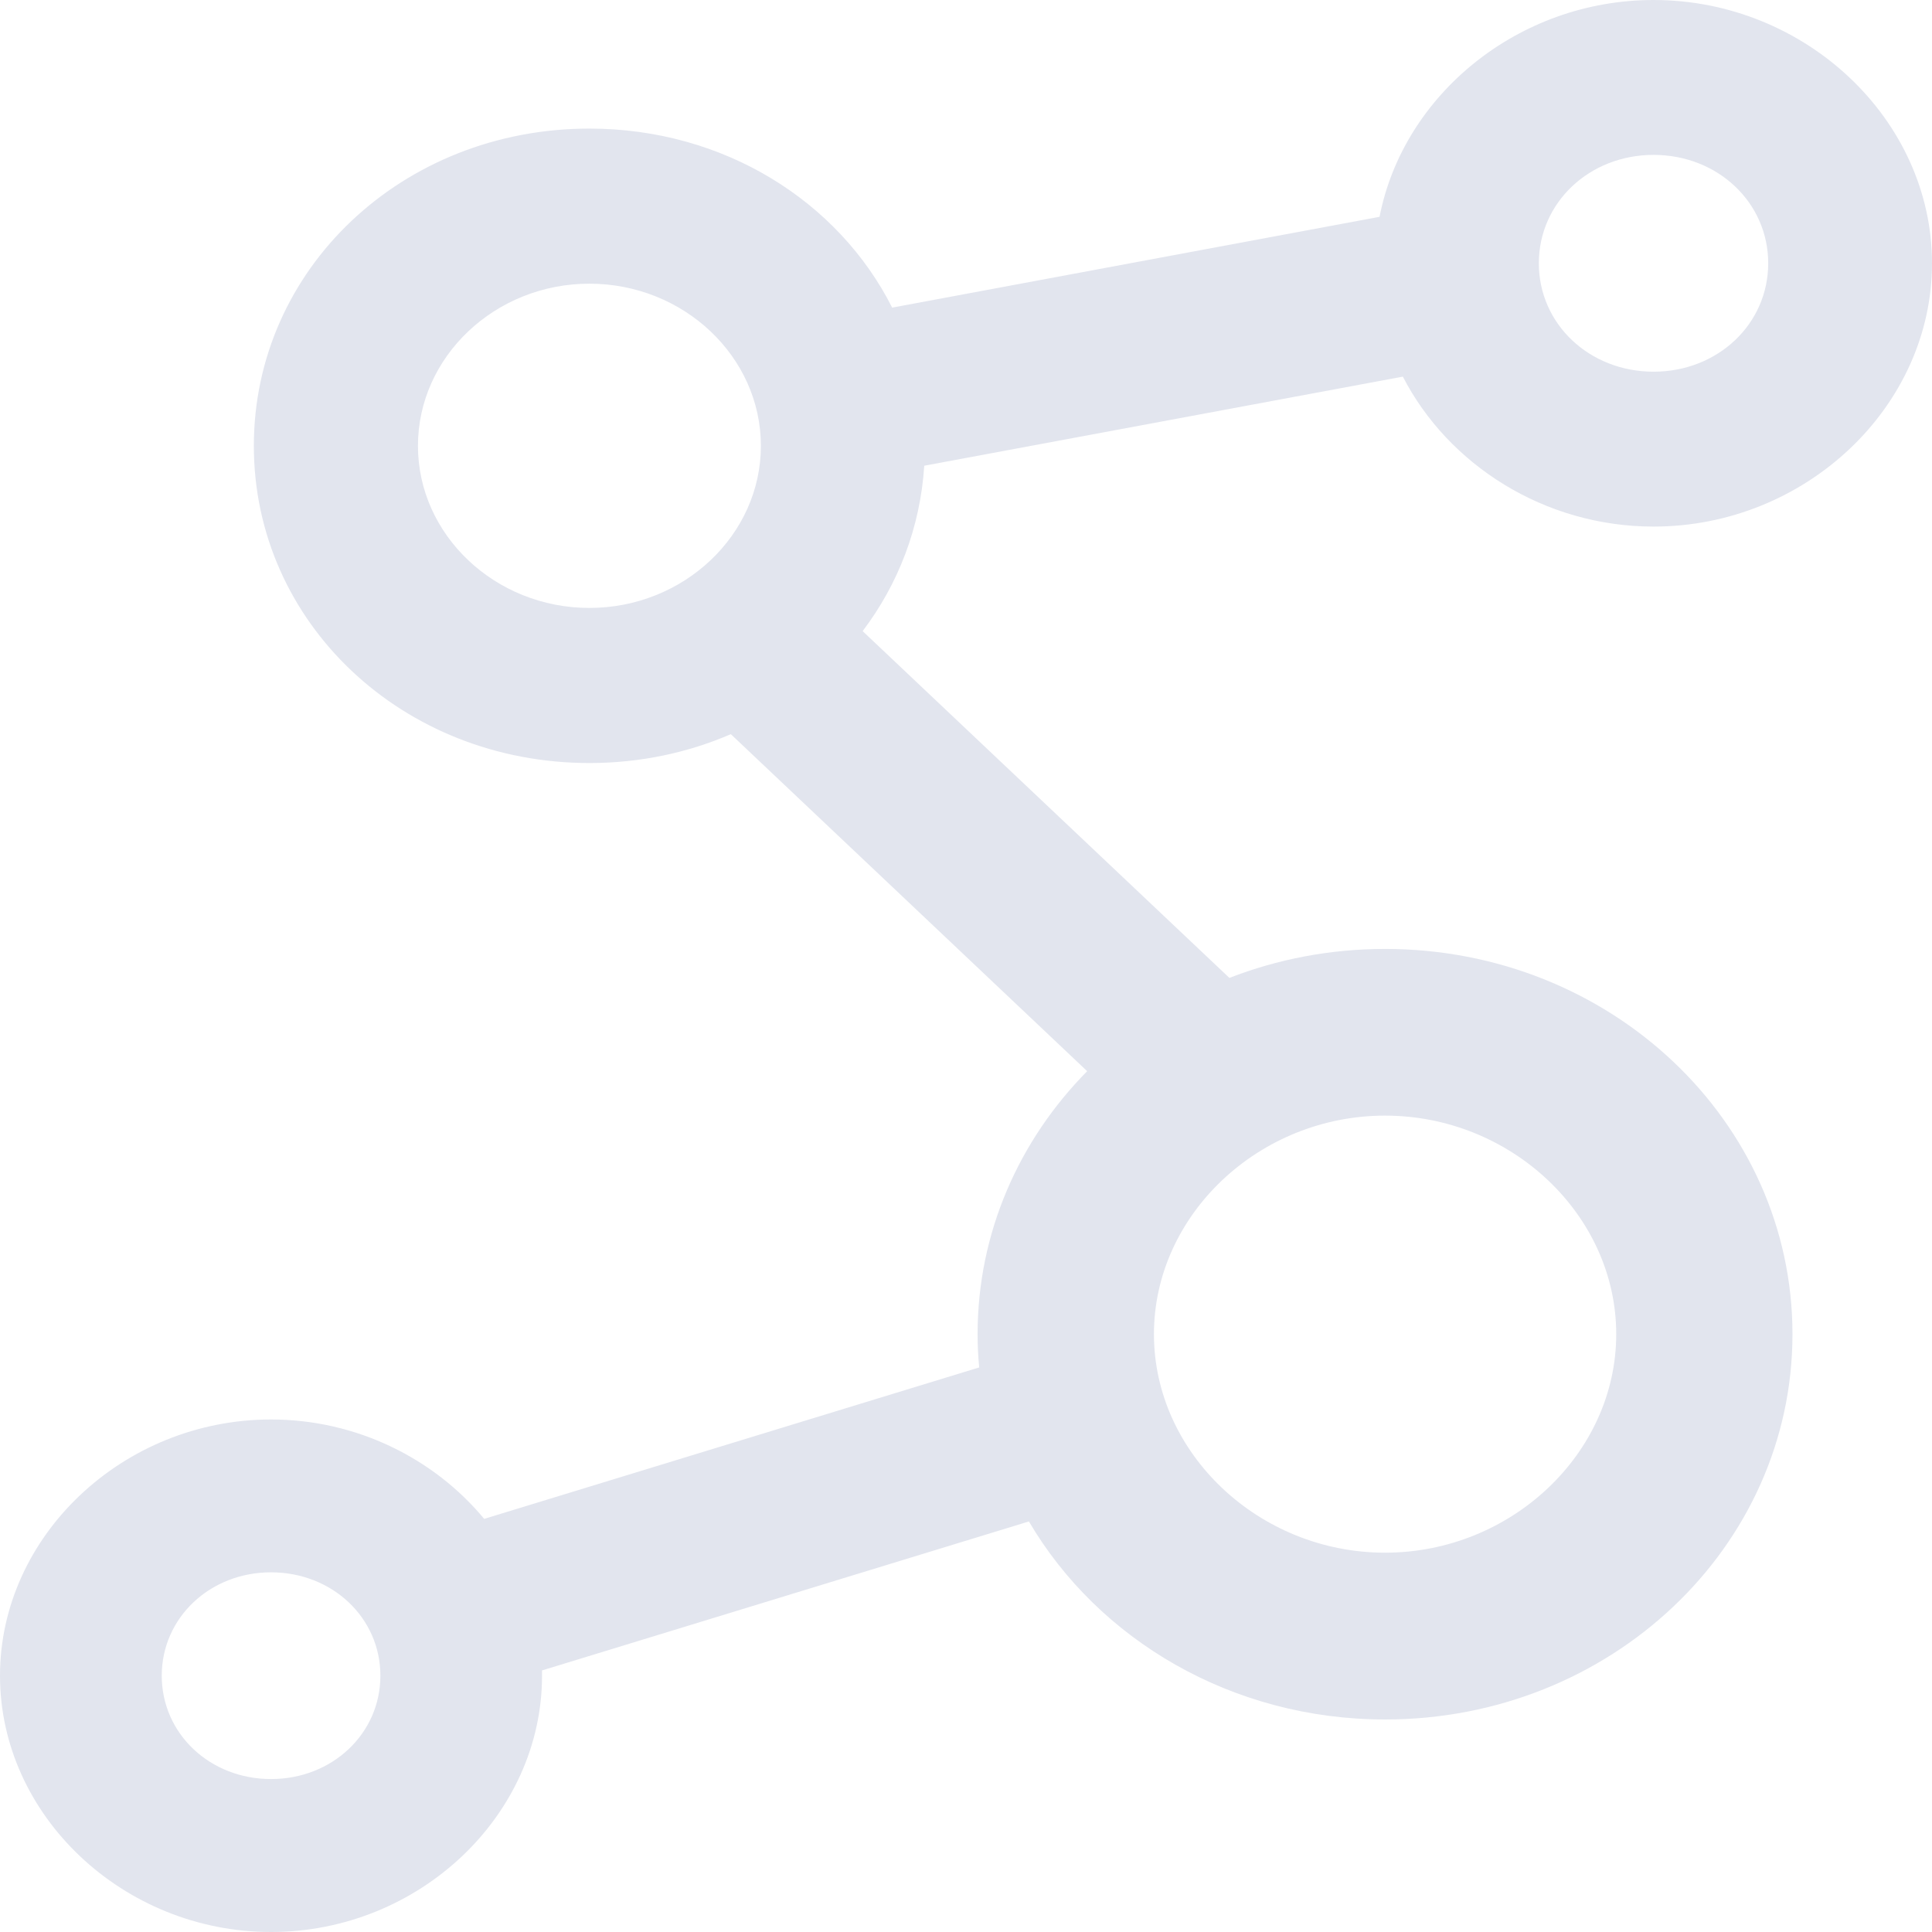 <svg width="18" height="18" viewBox="0 0 18 18" fill="none" xmlns="http://www.w3.org/2000/svg">
<path d="M8.611 4.339L13.07 3.509C13.493 4.33 14.389 4.906 15.406 4.906C16.821 4.906 18 3.791 18 2.453C18 1.115 16.821 0 15.406 0C14.147 0 13.074 0.883 12.853 2.02L8.312 2.866C7.811 1.874 6.743 1.198 5.491 1.198C3.749 1.198 2.365 2.507 2.365 4.154C2.365 5.8 3.749 7.109 5.491 7.109C5.963 7.109 6.409 7.013 6.809 6.84L10.129 9.98C9.496 10.621 9.108 11.482 9.108 12.43C9.108 12.535 9.113 12.638 9.123 12.74L4.511 14.151C4.046 13.59 3.324 13.225 2.525 13.225C1.148 13.225 0 14.31 0 15.612C0 16.915 1.148 18 2.525 18C3.903 18 5.05 16.915 5.05 15.612C5.05 15.596 5.05 15.579 5.05 15.563L9.586 14.175C10.233 15.276 11.476 16.02 12.905 16.02C15.003 16.02 16.7 14.415 16.7 12.43C16.7 10.445 15.003 8.841 12.905 8.841C12.391 8.841 11.901 8.937 11.454 9.111L8.037 5.88C8.368 5.443 8.574 4.915 8.611 4.339ZM2.525 16.575C1.955 16.575 1.507 16.152 1.507 15.612C1.507 15.073 1.955 14.649 2.525 14.649C3.096 14.649 3.544 15.073 3.544 15.612C3.544 16.152 3.095 16.575 2.525 16.575ZM15.406 1.443C16.004 1.443 16.474 1.887 16.474 2.453C16.474 3.019 16.004 3.463 15.406 3.463C14.808 3.463 14.337 3.019 14.337 2.453C14.337 1.887 14.808 1.443 15.406 1.443ZM3.894 4.154C3.894 3.323 4.613 2.643 5.491 2.643C6.37 2.643 7.089 3.323 7.089 4.154C7.089 4.984 6.37 5.664 5.491 5.664C4.613 5.664 3.894 4.984 3.894 4.154ZM15.058 12.43C15.058 13.541 14.079 14.466 12.904 14.466C11.73 14.466 10.751 13.541 10.751 12.43C10.751 11.319 11.73 10.394 12.904 10.394C14.079 10.394 15.058 11.319 15.058 12.43Z" fill="#E2E5EE"/>
</svg>
